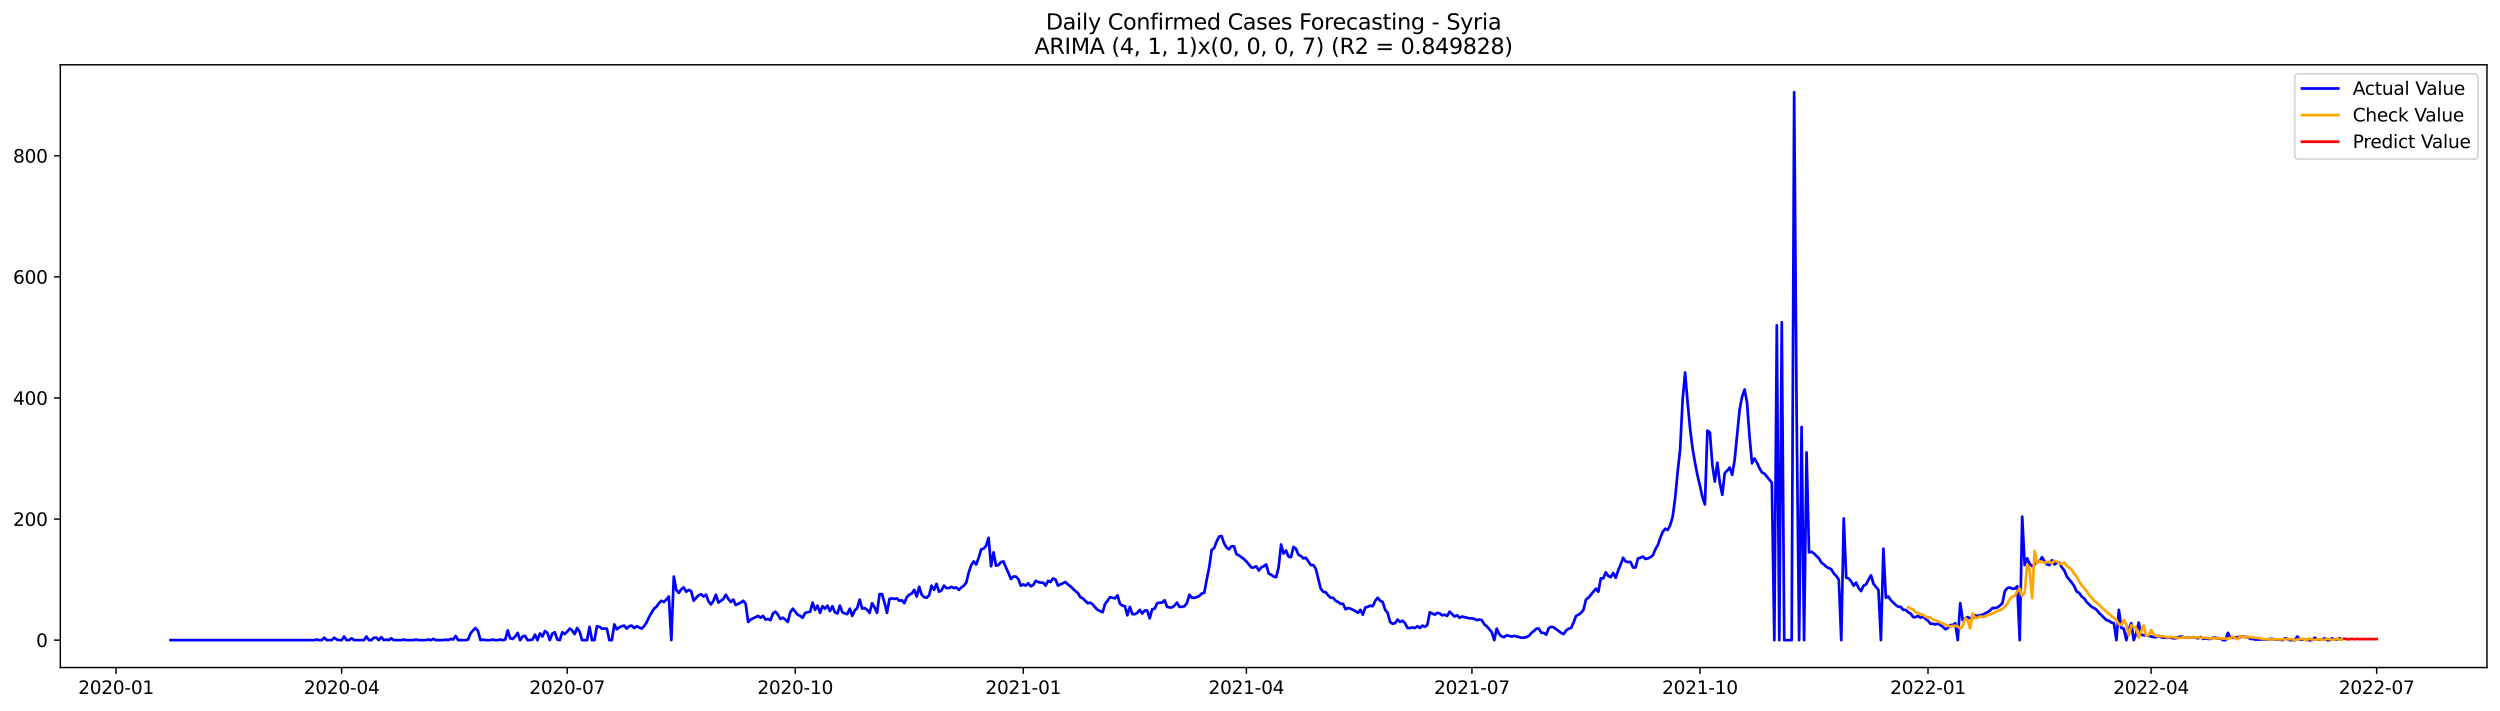 <?xml version="1.0" encoding="utf-8" standalone="no"?>
<!DOCTYPE svg PUBLIC "-//W3C//DTD SVG 1.1//EN"
  "http://www.w3.org/Graphics/SVG/1.1/DTD/svg11.dtd">
<svg xmlns:xlink="http://www.w3.org/1999/xlink" width="1379.688pt" height="392.274pt" viewBox="0 0 1379.688 392.274" xmlns="http://www.w3.org/2000/svg" version="1.1">
 <defs>
  <style type="text/css">*{stroke-linejoin: round; stroke-linecap: butt}</style>
 </defs>
 <g id="figure_1">
  <g id="patch_1">
   <path d="M 0 392.274 
L 1379.688 392.274 
L 1379.688 0 
L 0 0 
z
" style="fill: #ffffff"/>
  </g>
  <g id="axes_1">
   <g id="patch_2">
    <path d="M 33.288 368.396 
L 1372.487 368.396 
L 1372.487 35.755 
L 33.288 35.755 
z
" style="fill: #ffffff"/>
   </g>
   <g id="matplotlib.axis_1">
    <g id="xtick_1">
     <g id="line2d_1">
      <defs>
       <path id="m9654eb9195" d="M 0 0 
L 0 3.5 
" style="stroke: #000000; stroke-width: 0.8"/>
      </defs>
      <g>
       <use xlink:href="#m9654eb9195" x="64.066" y="368.396" style="stroke: #000000; stroke-width: 0.8"/>
      </g>
     </g>
     <g id="text_1">
      <!-- 2020-01 -->
      <g transform="translate(43.174 382.994)scale(0.1 -0.1)">
       <defs>
        <path id="DejaVuSans-32" d="M 1228 531 
L 3431 531 
L 3431 0 
L 469 0 
L 469 531 
Q 828 903 1448 1529 
Q 2069 2156 2228 2338 
Q 2531 2678 2651 2914 
Q 2772 3150 2772 3378 
Q 2772 3750 2511 3984 
Q 2250 4219 1831 4219 
Q 1534 4219 1204 4116 
Q 875 4013 500 3803 
L 500 4441 
Q 881 4594 1212 4672 
Q 1544 4750 1819 4750 
Q 2544 4750 2975 4387 
Q 3406 4025 3406 3419 
Q 3406 3131 3298 2873 
Q 3191 2616 2906 2266 
Q 2828 2175 2409 1742 
Q 1991 1309 1228 531 
z
" transform="scale(0.016)"/>
        <path id="DejaVuSans-30" d="M 2034 4250 
Q 1547 4250 1301 3770 
Q 1056 3291 1056 2328 
Q 1056 1369 1301 889 
Q 1547 409 2034 409 
Q 2525 409 2770 889 
Q 3016 1369 3016 2328 
Q 3016 3291 2770 3770 
Q 2525 4250 2034 4250 
z
M 2034 4750 
Q 2819 4750 3233 4129 
Q 3647 3509 3647 2328 
Q 3647 1150 3233 529 
Q 2819 -91 2034 -91 
Q 1250 -91 836 529 
Q 422 1150 422 2328 
Q 422 3509 836 4129 
Q 1250 4750 2034 4750 
z
" transform="scale(0.016)"/>
        <path id="DejaVuSans-2d" d="M 313 2009 
L 1997 2009 
L 1997 1497 
L 313 1497 
L 313 2009 
z
" transform="scale(0.016)"/>
        <path id="DejaVuSans-31" d="M 794 531 
L 1825 531 
L 1825 4091 
L 703 3866 
L 703 4441 
L 1819 4666 
L 2450 4666 
L 2450 531 
L 3481 531 
L 3481 0 
L 794 0 
L 794 531 
z
" transform="scale(0.016)"/>
       </defs>
       <use xlink:href="#DejaVuSans-32"/>
       <use xlink:href="#DejaVuSans-30" x="63.623"/>
       <use xlink:href="#DejaVuSans-32" x="127.246"/>
       <use xlink:href="#DejaVuSans-30" x="190.869"/>
       <use xlink:href="#DejaVuSans-2d" x="254.492"/>
       <use xlink:href="#DejaVuSans-30" x="290.576"/>
       <use xlink:href="#DejaVuSans-31" x="354.199"/>
      </g>
     </g>
    </g>
    <g id="xtick_2">
     <g id="line2d_2">
      <g>
       <use xlink:href="#m9654eb9195" x="188.547" y="368.396" style="stroke: #000000; stroke-width: 0.8"/>
      </g>
     </g>
     <g id="text_2">
      <!-- 2020-04 -->
      <g transform="translate(167.656 382.994)scale(0.1 -0.1)">
       <defs>
        <path id="DejaVuSans-34" d="M 2419 4116 
L 825 1625 
L 2419 1625 
L 2419 4116 
z
M 2253 4666 
L 3047 4666 
L 3047 1625 
L 3713 1625 
L 3713 1100 
L 3047 1100 
L 3047 0 
L 2419 0 
L 2419 1100 
L 313 1100 
L 313 1709 
L 2253 4666 
z
" transform="scale(0.016)"/>
       </defs>
       <use xlink:href="#DejaVuSans-32"/>
       <use xlink:href="#DejaVuSans-30" x="63.623"/>
       <use xlink:href="#DejaVuSans-32" x="127.246"/>
       <use xlink:href="#DejaVuSans-30" x="190.869"/>
       <use xlink:href="#DejaVuSans-2d" x="254.492"/>
       <use xlink:href="#DejaVuSans-30" x="290.576"/>
       <use xlink:href="#DejaVuSans-34" x="354.199"/>
      </g>
     </g>
    </g>
    <g id="xtick_3">
     <g id="line2d_3">
      <g>
       <use xlink:href="#m9654eb9195" x="313.028" y="368.396" style="stroke: #000000; stroke-width: 0.8"/>
      </g>
     </g>
     <g id="text_3">
      <!-- 2020-07 -->
      <g transform="translate(292.137 382.994)scale(0.1 -0.1)">
       <defs>
        <path id="DejaVuSans-37" d="M 525 4666 
L 3525 4666 
L 3525 4397 
L 1831 0 
L 1172 0 
L 2766 4134 
L 525 4134 
L 525 4666 
z
" transform="scale(0.016)"/>
       </defs>
       <use xlink:href="#DejaVuSans-32"/>
       <use xlink:href="#DejaVuSans-30" x="63.623"/>
       <use xlink:href="#DejaVuSans-32" x="127.246"/>
       <use xlink:href="#DejaVuSans-30" x="190.869"/>
       <use xlink:href="#DejaVuSans-2d" x="254.492"/>
       <use xlink:href="#DejaVuSans-30" x="290.576"/>
       <use xlink:href="#DejaVuSans-37" x="354.199"/>
      </g>
     </g>
    </g>
    <g id="xtick_4">
     <g id="line2d_4">
      <g>
       <use xlink:href="#m9654eb9195" x="438.878" y="368.396" style="stroke: #000000; stroke-width: 0.8"/>
      </g>
     </g>
     <g id="text_4">
      <!-- 2020-10 -->
      <g transform="translate(417.986 382.994)scale(0.1 -0.1)">
       <use xlink:href="#DejaVuSans-32"/>
       <use xlink:href="#DejaVuSans-30" x="63.623"/>
       <use xlink:href="#DejaVuSans-32" x="127.246"/>
       <use xlink:href="#DejaVuSans-30" x="190.869"/>
       <use xlink:href="#DejaVuSans-2d" x="254.492"/>
       <use xlink:href="#DejaVuSans-31" x="290.576"/>
       <use xlink:href="#DejaVuSans-30" x="354.199"/>
      </g>
     </g>
    </g>
    <g id="xtick_5">
     <g id="line2d_5">
      <g>
       <use xlink:href="#m9654eb9195" x="564.727" y="368.396" style="stroke: #000000; stroke-width: 0.8"/>
      </g>
     </g>
     <g id="text_5">
      <!-- 2021-01 -->
      <g transform="translate(543.836 382.994)scale(0.1 -0.1)">
       <use xlink:href="#DejaVuSans-32"/>
       <use xlink:href="#DejaVuSans-30" x="63.623"/>
       <use xlink:href="#DejaVuSans-32" x="127.246"/>
       <use xlink:href="#DejaVuSans-31" x="190.869"/>
       <use xlink:href="#DejaVuSans-2d" x="254.492"/>
       <use xlink:href="#DejaVuSans-30" x="290.576"/>
       <use xlink:href="#DejaVuSans-31" x="354.199"/>
      </g>
     </g>
    </g>
    <g id="xtick_6">
     <g id="line2d_6">
      <g>
       <use xlink:href="#m9654eb9195" x="687.84" y="368.396" style="stroke: #000000; stroke-width: 0.8"/>
      </g>
     </g>
     <g id="text_6">
      <!-- 2021-04 -->
      <g transform="translate(666.949 382.994)scale(0.1 -0.1)">
       <use xlink:href="#DejaVuSans-32"/>
       <use xlink:href="#DejaVuSans-30" x="63.623"/>
       <use xlink:href="#DejaVuSans-32" x="127.246"/>
       <use xlink:href="#DejaVuSans-31" x="190.869"/>
       <use xlink:href="#DejaVuSans-2d" x="254.492"/>
       <use xlink:href="#DejaVuSans-30" x="290.576"/>
       <use xlink:href="#DejaVuSans-34" x="354.199"/>
      </g>
     </g>
    </g>
    <g id="xtick_7">
     <g id="line2d_7">
      <g>
       <use xlink:href="#m9654eb9195" x="812.322" y="368.396" style="stroke: #000000; stroke-width: 0.8"/>
      </g>
     </g>
     <g id="text_7">
      <!-- 2021-07 -->
      <g transform="translate(791.43 382.994)scale(0.1 -0.1)">
       <use xlink:href="#DejaVuSans-32"/>
       <use xlink:href="#DejaVuSans-30" x="63.623"/>
       <use xlink:href="#DejaVuSans-32" x="127.246"/>
       <use xlink:href="#DejaVuSans-31" x="190.869"/>
       <use xlink:href="#DejaVuSans-2d" x="254.492"/>
       <use xlink:href="#DejaVuSans-30" x="290.576"/>
       <use xlink:href="#DejaVuSans-37" x="354.199"/>
      </g>
     </g>
    </g>
    <g id="xtick_8">
     <g id="line2d_8">
      <g>
       <use xlink:href="#m9654eb9195" x="938.171" y="368.396" style="stroke: #000000; stroke-width: 0.8"/>
      </g>
     </g>
     <g id="text_8">
      <!-- 2021-10 -->
      <g transform="translate(917.279 382.994)scale(0.1 -0.1)">
       <use xlink:href="#DejaVuSans-32"/>
       <use xlink:href="#DejaVuSans-30" x="63.623"/>
       <use xlink:href="#DejaVuSans-32" x="127.246"/>
       <use xlink:href="#DejaVuSans-31" x="190.869"/>
       <use xlink:href="#DejaVuSans-2d" x="254.492"/>
       <use xlink:href="#DejaVuSans-31" x="290.576"/>
       <use xlink:href="#DejaVuSans-30" x="354.199"/>
      </g>
     </g>
    </g>
    <g id="xtick_9">
     <g id="line2d_9">
      <g>
       <use xlink:href="#m9654eb9195" x="1064.02" y="368.396" style="stroke: #000000; stroke-width: 0.8"/>
      </g>
     </g>
     <g id="text_9">
      <!-- 2022-01 -->
      <g transform="translate(1043.129 382.994)scale(0.1 -0.1)">
       <use xlink:href="#DejaVuSans-32"/>
       <use xlink:href="#DejaVuSans-30" x="63.623"/>
       <use xlink:href="#DejaVuSans-32" x="127.246"/>
       <use xlink:href="#DejaVuSans-32" x="190.869"/>
       <use xlink:href="#DejaVuSans-2d" x="254.492"/>
       <use xlink:href="#DejaVuSans-30" x="290.576"/>
       <use xlink:href="#DejaVuSans-31" x="354.199"/>
      </g>
     </g>
    </g>
    <g id="xtick_10">
     <g id="line2d_10">
      <g>
       <use xlink:href="#m9654eb9195" x="1187.133" y="368.396" style="stroke: #000000; stroke-width: 0.8"/>
      </g>
     </g>
     <g id="text_10">
      <!-- 2022-04 -->
      <g transform="translate(1166.242 382.994)scale(0.1 -0.1)">
       <use xlink:href="#DejaVuSans-32"/>
       <use xlink:href="#DejaVuSans-30" x="63.623"/>
       <use xlink:href="#DejaVuSans-32" x="127.246"/>
       <use xlink:href="#DejaVuSans-32" x="190.869"/>
       <use xlink:href="#DejaVuSans-2d" x="254.492"/>
       <use xlink:href="#DejaVuSans-30" x="290.576"/>
       <use xlink:href="#DejaVuSans-34" x="354.199"/>
      </g>
     </g>
    </g>
    <g id="xtick_11">
     <g id="line2d_11">
      <g>
       <use xlink:href="#m9654eb9195" x="1311.615" y="368.396" style="stroke: #000000; stroke-width: 0.8"/>
      </g>
     </g>
     <g id="text_11">
      <!-- 2022-07 -->
      <g transform="translate(1290.723 382.994)scale(0.1 -0.1)">
       <use xlink:href="#DejaVuSans-32"/>
       <use xlink:href="#DejaVuSans-30" x="63.623"/>
       <use xlink:href="#DejaVuSans-32" x="127.246"/>
       <use xlink:href="#DejaVuSans-32" x="190.869"/>
       <use xlink:href="#DejaVuSans-2d" x="254.492"/>
       <use xlink:href="#DejaVuSans-30" x="290.576"/>
       <use xlink:href="#DejaVuSans-37" x="354.199"/>
      </g>
     </g>
    </g>
   </g>
   <g id="matplotlib.axis_2">
    <g id="ytick_1">
     <g id="line2d_12">
      <defs>
       <path id="me58afc9f46" d="M 0 0 
L -3.5 0 
" style="stroke: #000000; stroke-width: 0.8"/>
      </defs>
      <g>
       <use xlink:href="#me58afc9f46" x="33.288" y="353.276" style="stroke: #000000; stroke-width: 0.8"/>
      </g>
     </g>
     <g id="text_12">
      <!-- 0 -->
      <g transform="translate(19.925 357.075)scale(0.1 -0.1)">
       <use xlink:href="#DejaVuSans-30"/>
      </g>
     </g>
    </g>
    <g id="ytick_2">
     <g id="line2d_13">
      <g>
       <use xlink:href="#me58afc9f46" x="33.288" y="286.447" style="stroke: #000000; stroke-width: 0.8"/>
      </g>
     </g>
     <g id="text_13">
      <!-- 200 -->
      <g transform="translate(7.2 290.246)scale(0.1 -0.1)">
       <use xlink:href="#DejaVuSans-32"/>
       <use xlink:href="#DejaVuSans-30" x="63.623"/>
       <use xlink:href="#DejaVuSans-30" x="127.246"/>
      </g>
     </g>
    </g>
    <g id="ytick_3">
     <g id="line2d_14">
      <g>
       <use xlink:href="#me58afc9f46" x="33.288" y="219.618" style="stroke: #000000; stroke-width: 0.8"/>
      </g>
     </g>
     <g id="text_14">
      <!-- 400 -->
      <g transform="translate(7.2 223.417)scale(0.1 -0.1)">
       <use xlink:href="#DejaVuSans-34"/>
       <use xlink:href="#DejaVuSans-30" x="63.623"/>
       <use xlink:href="#DejaVuSans-30" x="127.246"/>
      </g>
     </g>
    </g>
    <g id="ytick_4">
     <g id="line2d_15">
      <g>
       <use xlink:href="#me58afc9f46" x="33.288" y="152.789" style="stroke: #000000; stroke-width: 0.8"/>
      </g>
     </g>
     <g id="text_15">
      <!-- 600 -->
      <g transform="translate(7.2 156.589)scale(0.1 -0.1)">
       <defs>
        <path id="DejaVuSans-36" d="M 2113 2584 
Q 1688 2584 1439 2293 
Q 1191 2003 1191 1497 
Q 1191 994 1439 701 
Q 1688 409 2113 409 
Q 2538 409 2786 701 
Q 3034 994 3034 1497 
Q 3034 2003 2786 2293 
Q 2538 2584 2113 2584 
z
M 3366 4563 
L 3366 3988 
Q 3128 4100 2886 4159 
Q 2644 4219 2406 4219 
Q 1781 4219 1451 3797 
Q 1122 3375 1075 2522 
Q 1259 2794 1537 2939 
Q 1816 3084 2150 3084 
Q 2853 3084 3261 2657 
Q 3669 2231 3669 1497 
Q 3669 778 3244 343 
Q 2819 -91 2113 -91 
Q 1303 -91 875 529 
Q 447 1150 447 2328 
Q 447 3434 972 4092 
Q 1497 4750 2381 4750 
Q 2619 4750 2861 4703 
Q 3103 4656 3366 4563 
z
" transform="scale(0.016)"/>
       </defs>
       <use xlink:href="#DejaVuSans-36"/>
       <use xlink:href="#DejaVuSans-30" x="63.623"/>
       <use xlink:href="#DejaVuSans-30" x="127.246"/>
      </g>
     </g>
    </g>
    <g id="ytick_5">
     <g id="line2d_16">
      <g>
       <use xlink:href="#me58afc9f46" x="33.288" y="85.961" style="stroke: #000000; stroke-width: 0.8"/>
      </g>
     </g>
     <g id="text_16">
      <!-- 800 -->
      <g transform="translate(7.2 89.76)scale(0.1 -0.1)">
       <defs>
        <path id="DejaVuSans-38" d="M 2034 2216 
Q 1584 2216 1326 1975 
Q 1069 1734 1069 1313 
Q 1069 891 1326 650 
Q 1584 409 2034 409 
Q 2484 409 2743 651 
Q 3003 894 3003 1313 
Q 3003 1734 2745 1975 
Q 2488 2216 2034 2216 
z
M 1403 2484 
Q 997 2584 770 2862 
Q 544 3141 544 3541 
Q 544 4100 942 4425 
Q 1341 4750 2034 4750 
Q 2731 4750 3128 4425 
Q 3525 4100 3525 3541 
Q 3525 3141 3298 2862 
Q 3072 2584 2669 2484 
Q 3125 2378 3379 2068 
Q 3634 1759 3634 1313 
Q 3634 634 3220 271 
Q 2806 -91 2034 -91 
Q 1263 -91 848 271 
Q 434 634 434 1313 
Q 434 1759 690 2068 
Q 947 2378 1403 2484 
z
M 1172 3481 
Q 1172 3119 1398 2916 
Q 1625 2713 2034 2713 
Q 2441 2713 2670 2916 
Q 2900 3119 2900 3481 
Q 2900 3844 2670 4047 
Q 2441 4250 2034 4250 
Q 1625 4250 1398 4047 
Q 1172 3844 1172 3481 
z
" transform="scale(0.016)"/>
       </defs>
       <use xlink:href="#DejaVuSans-38"/>
       <use xlink:href="#DejaVuSans-30" x="63.623"/>
       <use xlink:href="#DejaVuSans-30" x="127.246"/>
      </g>
     </g>
    </g>
   </g>
   <g id="line2d_17">
    <path d="M 94.16 353.276 
L 173.5 353.276 
L 174.868 352.941 
L 176.236 353.276 
L 177.604 353.276 
L 178.972 351.939 
L 180.34 353.276 
L 183.075 353.276 
L 184.443 351.939 
L 185.811 352.941 
L 187.179 353.276 
L 188.547 353.276 
L 189.915 351.271 
L 191.283 353.276 
L 192.651 353.276 
L 194.019 352.273 
L 195.387 353.276 
L 200.858 353.276 
L 202.226 351.271 
L 203.594 353.276 
L 204.962 353.276 
L 206.33 351.939 
L 207.698 351.939 
L 209.066 353.276 
L 210.434 351.605 
L 211.802 353.276 
L 213.17 352.941 
L 214.538 353.276 
L 215.906 352.273 
L 217.274 353.276 
L 221.377 353.276 
L 222.745 352.941 
L 224.113 353.276 
L 228.217 353.276 
L 229.585 352.941 
L 230.953 353.276 
L 235.057 353.276 
L 236.425 352.941 
L 237.793 353.276 
L 239.16 352.607 
L 240.528 353.276 
L 244.632 353.276 
L 246 352.941 
L 247.368 353.276 
L 248.736 352.607 
L 250.104 352.941 
L 251.472 350.936 
L 252.84 353.276 
L 256.943 353.276 
L 258.311 352.941 
L 259.679 349.6 
L 261.047 347.929 
L 262.415 346.593 
L 263.783 348.263 
L 265.151 353.276 
L 266.519 352.941 
L 267.887 353.276 
L 270.623 353.276 
L 271.991 352.941 
L 273.359 353.276 
L 274.727 353.276 
L 276.094 352.941 
L 277.462 353.276 
L 278.83 352.941 
L 280.198 347.929 
L 281.566 352.273 
L 282.934 352.607 
L 284.302 351.271 
L 285.67 349.266 
L 287.038 353.276 
L 288.406 351.271 
L 289.774 350.936 
L 291.142 353.276 
L 292.51 353.276 
L 293.877 352.941 
L 295.245 350.268 
L 296.613 353.276 
L 297.981 349.6 
L 299.349 351.271 
L 300.717 348.263 
L 302.085 349.266 
L 303.453 353.276 
L 304.821 349.6 
L 306.189 348.932 
L 307.557 352.941 
L 308.925 353.276 
L 310.293 348.932 
L 311.661 349.934 
L 313.028 348.597 
L 314.396 346.927 
L 315.764 347.929 
L 317.132 349.934 
L 318.5 346.593 
L 319.868 348.597 
L 321.236 353.276 
L 323.972 353.276 
L 325.34 345.924 
L 326.708 353.276 
L 328.076 353.276 
L 329.444 345.59 
L 330.812 345.924 
L 332.179 346.927 
L 334.915 346.927 
L 336.283 353.276 
L 337.651 353.276 
L 339.019 344.588 
L 340.387 347.261 
L 341.755 346.258 
L 343.123 345.59 
L 344.491 345.256 
L 345.859 346.927 
L 347.227 345.59 
L 348.595 345.256 
L 349.962 346.593 
L 351.33 345.59 
L 354.066 346.927 
L 355.434 345.59 
L 356.802 343.585 
L 358.17 340.578 
L 360.906 335.9 
L 362.274 334.898 
L 363.642 332.893 
L 365.01 331.556 
L 366.378 332.224 
L 367.746 330.888 
L 369.113 329.217 
L 370.481 353.276 
L 371.849 318.19 
L 373.217 325.542 
L 374.585 327.212 
L 375.953 325.207 
L 377.321 324.205 
L 378.689 326.544 
L 380.057 325.542 
L 381.425 326.21 
L 382.793 331.556 
L 384.161 329.885 
L 385.529 328.549 
L 386.896 327.881 
L 388.264 329.217 
L 389.632 328.215 
L 391 331.89 
L 392.368 333.561 
L 393.736 331.556 
L 395.104 328.215 
L 396.472 332.559 
L 399.208 330.554 
L 400.576 328.215 
L 401.944 330.554 
L 403.312 332.224 
L 404.68 330.888 
L 406.047 333.895 
L 408.783 332.559 
L 410.151 331.556 
L 411.519 333.227 
L 412.887 343.251 
L 414.255 341.915 
L 418.359 339.91 
L 419.727 340.912 
L 421.095 339.91 
L 422.463 341.915 
L 423.831 341.58 
L 425.198 342.249 
L 426.566 338.573 
L 427.934 337.571 
L 429.302 339.241 
L 430.67 341.58 
L 432.038 340.912 
L 433.406 341.915 
L 434.774 343.251 
L 436.142 337.905 
L 437.51 335.9 
L 440.246 339.241 
L 441.614 339.91 
L 442.981 340.912 
L 444.349 338.239 
L 447.085 337.571 
L 448.453 332.559 
L 449.821 336.568 
L 451.189 334.229 
L 452.557 338.239 
L 453.925 334.563 
L 455.293 335.9 
L 456.661 334.229 
L 458.029 337.237 
L 459.397 334.563 
L 460.765 337.905 
L 462.132 338.573 
L 463.5 334.229 
L 464.868 337.905 
L 466.236 338.573 
L 467.604 338.907 
L 468.972 335.9 
L 470.34 339.91 
L 471.708 336.902 
L 473.076 335.566 
L 474.444 330.888 
L 475.812 335.9 
L 477.18 335.566 
L 478.548 336.568 
L 479.915 338.239 
L 481.283 332.893 
L 482.651 335.232 
L 484.019 338.239 
L 485.387 327.881 
L 486.755 327.881 
L 488.123 332.559 
L 489.491 338.239 
L 490.859 330.554 
L 492.227 330.22 
L 493.595 330.554 
L 494.963 330.22 
L 496.331 331.556 
L 497.699 331.222 
L 499.066 332.893 
L 500.434 329.551 
L 501.802 328.215 
L 503.17 327.546 
L 504.538 325.542 
L 505.906 329.217 
L 507.274 323.871 
L 508.642 328.215 
L 510.01 329.551 
L 511.378 329.885 
L 512.746 328.549 
L 514.114 323.203 
L 515.482 325.542 
L 516.85 322.2 
L 518.217 326.544 
L 519.585 325.876 
L 520.953 323.203 
L 522.321 324.539 
L 523.689 324.539 
L 525.057 323.871 
L 526.425 324.539 
L 527.793 324.205 
L 529.161 325.542 
L 530.529 324.205 
L 531.897 323.203 
L 533.265 321.532 
L 534.633 315.851 
L 536 311.842 
L 537.368 309.837 
L 538.736 311.508 
L 540.104 307.832 
L 541.472 303.154 
L 542.84 302.82 
L 544.208 301.149 
L 545.576 296.805 
L 546.944 312.51 
L 548.312 304.825 
L 549.68 312.176 
L 551.048 311.842 
L 552.416 310.171 
L 553.784 309.837 
L 555.151 313.178 
L 556.519 316.186 
L 557.887 319.527 
L 559.255 318.19 
L 560.623 318.19 
L 561.991 319.527 
L 563.359 323.203 
L 564.727 322.534 
L 566.095 323.203 
L 567.463 321.866 
L 568.831 323.537 
L 570.199 322.868 
L 571.567 320.529 
L 572.934 321.198 
L 574.302 321.532 
L 575.67 321.532 
L 577.038 323.203 
L 578.406 320.529 
L 579.774 321.198 
L 581.142 319.193 
L 582.51 319.861 
L 583.878 323.203 
L 587.982 321.198 
L 589.35 322.534 
L 590.718 323.537 
L 593.453 326.21 
L 594.821 327.212 
L 596.189 329.551 
L 597.557 330.22 
L 600.293 332.893 
L 601.661 332.559 
L 603.029 333.561 
L 604.397 335.232 
L 605.765 336.568 
L 608.501 337.905 
L 609.869 333.227 
L 611.236 331.556 
L 612.604 329.551 
L 615.34 330.22 
L 616.708 328.549 
L 618.076 333.227 
L 619.444 334.229 
L 620.812 334.563 
L 622.18 339.576 
L 623.548 334.898 
L 624.916 338.907 
L 626.284 338.907 
L 627.652 338.239 
L 629.019 336.568 
L 630.387 338.573 
L 631.755 336.902 
L 633.123 336.902 
L 634.491 341.246 
L 635.859 336.234 
L 637.227 335.9 
L 638.595 332.893 
L 639.963 332.559 
L 641.331 332.559 
L 642.699 331.222 
L 644.067 334.898 
L 645.435 335.232 
L 646.803 335.232 
L 648.17 334.229 
L 649.538 332.559 
L 650.906 334.898 
L 652.274 334.898 
L 653.642 334.563 
L 655.01 332.893 
L 656.378 328.215 
L 657.746 329.885 
L 659.114 329.885 
L 660.482 329.551 
L 661.85 328.883 
L 663.218 327.546 
L 664.586 327.212 
L 665.953 319.861 
L 667.321 313.178 
L 668.689 303.488 
L 670.057 302.486 
L 671.425 298.81 
L 672.793 296.137 
L 674.161 295.803 
L 675.529 299.813 
L 676.897 302.152 
L 678.265 303.154 
L 679.633 301.483 
L 681.001 301.483 
L 682.369 305.827 
L 683.737 306.495 
L 686.472 308.5 
L 687.84 309.837 
L 690.576 313.178 
L 691.944 313.178 
L 693.312 312.51 
L 694.68 314.849 
L 696.048 313.178 
L 697.416 312.51 
L 698.784 311.508 
L 700.152 316.52 
L 701.52 317.188 
L 702.888 318.19 
L 704.255 318.525 
L 705.623 313.178 
L 706.991 300.481 
L 708.359 305.493 
L 709.727 303.822 
L 711.095 307.164 
L 712.463 307.498 
L 713.831 301.817 
L 715.199 302.82 
L 716.567 306.161 
L 717.935 306.83 
L 719.303 308.166 
L 720.671 307.832 
L 723.406 311.842 
L 724.774 311.842 
L 726.142 313.847 
L 728.878 324.873 
L 730.246 326.544 
L 731.614 326.878 
L 732.982 328.549 
L 734.35 329.885 
L 735.718 329.885 
L 737.086 331.556 
L 738.454 332.224 
L 739.822 333.227 
L 741.189 333.227 
L 742.557 336.234 
L 743.925 335.566 
L 745.293 335.9 
L 748.029 337.237 
L 749.397 338.239 
L 750.765 336.568 
L 752.133 339.241 
L 753.501 335.232 
L 754.869 334.898 
L 756.237 334.229 
L 757.605 334.563 
L 758.972 331.556 
L 760.34 329.885 
L 761.708 331.556 
L 763.076 332.224 
L 764.444 336.568 
L 765.812 338.239 
L 767.18 343.251 
L 768.548 344.254 
L 769.916 343.919 
L 771.284 341.915 
L 772.652 343.251 
L 774.02 342.583 
L 775.388 343.919 
L 776.756 346.593 
L 778.123 346.593 
L 779.491 346.258 
L 780.859 346.593 
L 782.227 345.59 
L 783.595 346.593 
L 784.963 345.256 
L 786.331 345.924 
L 787.699 344.922 
L 789.067 337.905 
L 791.803 339.241 
L 793.171 338.239 
L 794.539 338.573 
L 795.906 339.576 
L 797.274 339.241 
L 798.642 339.91 
L 800.01 337.571 
L 802.746 340.244 
L 804.114 339.576 
L 805.482 340.912 
L 806.85 340.244 
L 810.954 341.246 
L 812.322 341.246 
L 813.69 341.58 
L 815.057 342.249 
L 816.425 341.915 
L 817.793 342.249 
L 819.161 344.588 
L 820.529 345.59 
L 823.265 348.932 
L 824.633 353.276 
L 826.001 346.927 
L 827.369 349.934 
L 828.737 351.271 
L 830.105 351.605 
L 831.473 350.602 
L 834.208 351.271 
L 835.576 350.936 
L 839.68 351.939 
L 841.048 351.939 
L 842.416 351.605 
L 843.784 350.936 
L 845.152 349.266 
L 846.52 348.263 
L 847.888 346.927 
L 849.256 346.927 
L 850.624 349.266 
L 851.991 349.266 
L 853.359 350.268 
L 854.727 346.593 
L 856.095 345.924 
L 857.463 346.258 
L 861.567 349.266 
L 862.935 349.934 
L 864.303 347.929 
L 865.671 346.927 
L 867.039 346.593 
L 868.407 343.585 
L 869.775 339.91 
L 871.142 339.241 
L 872.51 338.239 
L 873.878 336.568 
L 875.246 330.888 
L 876.614 329.885 
L 880.718 324.873 
L 882.086 326.544 
L 883.454 319.193 
L 884.822 319.193 
L 886.19 315.851 
L 887.558 317.856 
L 888.925 318.525 
L 890.293 316.186 
L 891.661 318.859 
L 893.029 314.849 
L 894.397 311.508 
L 895.765 307.832 
L 897.133 309.837 
L 898.501 310.171 
L 899.869 310.171 
L 901.237 313.178 
L 902.605 313.178 
L 903.973 308.166 
L 905.341 307.832 
L 906.709 307.164 
L 908.076 308.5 
L 909.444 308.166 
L 910.812 307.498 
L 912.18 306.495 
L 913.548 303.154 
L 914.916 300.815 
L 916.284 296.805 
L 917.652 293.464 
L 919.02 291.793 
L 920.388 292.461 
L 921.756 289.788 
L 923.124 285.11 
L 924.492 274.752 
L 925.86 260.384 
L 927.227 248.02 
L 928.595 220.62 
L 929.963 205.584 
L 931.331 221.957 
L 932.699 236.325 
L 934.067 247.352 
L 935.435 255.371 
L 936.803 262.388 
L 938.171 268.069 
L 939.539 274.418 
L 940.907 278.427 
L 942.275 237.662 
L 943.643 238.664 
L 945.01 256.708 
L 946.378 265.73 
L 947.746 255.371 
L 949.114 266.398 
L 950.482 273.081 
L 951.85 261.052 
L 953.218 259.715 
L 954.586 258.045 
L 955.954 262.054 
L 957.322 253.701 
L 960.058 225.967 
L 961.426 218.95 
L 962.794 214.94 
L 964.161 222.291 
L 965.529 241.003 
L 966.897 255.706 
L 968.265 253.032 
L 969.633 255.371 
L 971.001 258.379 
L 972.369 260.718 
L 973.737 261.386 
L 977.841 266.398 
L 979.209 353.276 
L 980.577 179.521 
L 981.944 353.276 
L 983.312 177.85 
L 984.68 353.276 
L 988.784 353.276 
L 990.152 50.876 
L 991.52 228.974 
L 992.888 353.276 
L 994.256 235.657 
L 995.624 353.276 
L 996.992 249.691 
L 998.36 304.825 
L 999.728 304.491 
L 1001.095 305.493 
L 1003.831 308.166 
L 1005.199 310.505 
L 1006.567 311.508 
L 1007.935 312.844 
L 1010.671 314.181 
L 1012.039 316.52 
L 1013.407 317.856 
L 1014.775 319.861 
L 1016.143 353.276 
L 1017.511 286.113 
L 1018.879 318.859 
L 1020.246 319.193 
L 1021.614 320.864 
L 1022.982 323.203 
L 1024.35 321.532 
L 1025.718 324.539 
L 1027.086 326.21 
L 1028.454 323.203 
L 1029.822 322.534 
L 1031.19 319.861 
L 1032.558 317.522 
L 1033.926 322.2 
L 1036.662 325.542 
L 1038.029 353.276 
L 1039.397 302.82 
L 1040.765 329.885 
L 1042.133 329.217 
L 1043.501 331.222 
L 1046.237 333.895 
L 1047.605 334.898 
L 1048.973 334.898 
L 1050.341 336.568 
L 1051.709 336.568 
L 1053.077 337.905 
L 1054.445 338.573 
L 1055.813 340.578 
L 1057.18 340.578 
L 1058.548 339.91 
L 1059.916 340.912 
L 1061.284 340.244 
L 1062.652 341.58 
L 1064.02 342.583 
L 1065.388 344.254 
L 1066.756 344.254 
L 1068.124 344.588 
L 1069.492 344.254 
L 1070.86 344.922 
L 1072.228 345.924 
L 1073.596 347.261 
L 1074.963 346.593 
L 1076.331 344.922 
L 1077.699 344.922 
L 1079.067 343.919 
L 1080.435 353.276 
L 1081.803 332.893 
L 1083.171 342.249 
L 1084.539 341.246 
L 1085.907 340.578 
L 1087.275 341.246 
L 1088.643 340.912 
L 1090.011 339.576 
L 1091.379 339.91 
L 1094.114 339.241 
L 1096.85 337.905 
L 1098.218 336.902 
L 1099.586 335.566 
L 1100.954 335.566 
L 1102.322 335.232 
L 1103.69 334.229 
L 1105.058 332.893 
L 1106.426 326.21 
L 1107.794 324.539 
L 1109.162 324.205 
L 1110.53 324.873 
L 1111.898 324.873 
L 1113.265 323.537 
L 1114.633 353.276 
L 1116.001 285.11 
L 1117.369 311.842 
L 1118.737 308.166 
L 1120.105 311.173 
L 1121.473 312.51 
L 1122.841 311.508 
L 1124.209 309.837 
L 1125.577 309.837 
L 1126.945 307.498 
L 1128.313 309.837 
L 1129.681 311.508 
L 1131.048 311.842 
L 1132.416 309.169 
L 1133.784 311.508 
L 1135.152 310.505 
L 1136.52 310.505 
L 1137.888 313.178 
L 1139.256 314.849 
L 1140.624 318.19 
L 1143.36 321.532 
L 1144.728 323.537 
L 1146.096 326.544 
L 1147.464 327.212 
L 1148.832 329.217 
L 1150.199 330.22 
L 1151.567 332.224 
L 1154.303 334.898 
L 1155.671 335.566 
L 1157.039 336.568 
L 1158.407 338.239 
L 1162.511 342.249 
L 1163.879 342.583 
L 1165.247 343.585 
L 1166.615 343.919 
L 1167.982 353.276 
L 1169.35 336.568 
L 1170.718 346.593 
L 1172.086 346.927 
L 1173.454 353.276 
L 1174.822 347.261 
L 1176.19 343.919 
L 1177.558 353.276 
L 1178.926 349.6 
L 1180.294 343.585 
L 1181.662 350.268 
L 1183.03 350.602 
L 1184.398 350.602 
L 1188.501 351.605 
L 1189.869 351.605 
L 1191.237 350.936 
L 1192.605 351.605 
L 1193.973 351.939 
L 1198.077 351.939 
L 1199.445 352.273 
L 1200.813 352.273 
L 1202.181 351.605 
L 1203.549 351.271 
L 1206.284 351.939 
L 1209.02 351.939 
L 1210.388 351.605 
L 1213.124 352.273 
L 1214.492 351.605 
L 1215.86 352.607 
L 1217.228 352.273 
L 1218.596 352.607 
L 1219.964 352.607 
L 1221.332 351.939 
L 1222.7 351.939 
L 1224.067 352.273 
L 1225.435 352.273 
L 1226.803 353.276 
L 1228.171 353.276 
L 1229.539 349.266 
L 1230.907 351.939 
L 1233.643 351.939 
L 1235.011 351.605 
L 1236.379 351.605 
L 1237.747 351.271 
L 1239.115 351.605 
L 1240.483 351.605 
L 1241.851 352.607 
L 1243.218 352.607 
L 1244.586 352.941 
L 1251.426 352.941 
L 1252.794 352.607 
L 1254.162 352.607 
L 1255.53 352.941 
L 1258.266 352.941 
L 1259.634 353.276 
L 1261.001 352.273 
L 1262.369 352.607 
L 1263.737 353.276 
L 1266.473 353.276 
L 1267.841 351.271 
L 1269.209 352.941 
L 1271.945 352.941 
L 1273.313 353.276 
L 1276.049 353.276 
L 1277.417 351.939 
L 1278.785 352.941 
L 1281.52 352.941 
L 1282.888 352.273 
L 1284.256 353.276 
L 1285.624 353.276 
L 1286.992 352.273 
L 1288.36 352.941 
L 1289.728 352.941 
L 1291.096 352.273 
L 1292.464 352.941 
L 1292.464 352.941 
" clip-path="url(#p6c5412f6ae)" style="fill: none; stroke: #0000ff; stroke-width: 1.5; stroke-linecap: square"/>
   </g>
   <g id="line2d_18">
    <path d="M 1053.077 335.006 
L 1054.445 335.859 
L 1055.813 336.429 
L 1057.18 337.748 
L 1058.548 338.489 
L 1059.916 339.02 
L 1061.284 339.29 
L 1062.652 340.373 
L 1065.388 340.912 
L 1066.756 341.96 
L 1068.124 342.265 
L 1073.596 344.69 
L 1074.963 345.44 
L 1076.331 345.655 
L 1079.067 345.302 
L 1080.435 345.737 
L 1081.803 346.912 
L 1083.171 345.648 
L 1084.539 341.158 
L 1085.907 342.193 
L 1087.275 346.82 
L 1088.643 338.568 
L 1090.011 341.099 
L 1091.379 340.877 
L 1092.747 340.206 
L 1094.114 340.435 
L 1095.482 340.25 
L 1096.85 339.431 
L 1098.218 339.135 
L 1099.586 338.609 
L 1102.322 337.162 
L 1103.69 336.75 
L 1105.058 336.049 
L 1106.426 334.846 
L 1107.794 333.151 
L 1109.162 330.603 
L 1110.53 329.341 
L 1111.898 328.908 
L 1113.265 326.265 
L 1114.633 324.816 
L 1116.001 328.966 
L 1117.369 326.968 
L 1118.737 311.555 
L 1120.105 314.545 
L 1121.473 330.14 
L 1122.841 304.113 
L 1124.209 310.642 
L 1125.577 309.638 
L 1126.945 310.2 
L 1128.313 310.567 
L 1129.681 310.036 
L 1131.048 310.199 
L 1132.416 310.827 
L 1133.784 309.458 
L 1135.152 309.736 
L 1136.52 311.016 
L 1137.888 311.221 
L 1139.256 310.478 
L 1140.624 312.399 
L 1141.992 313.331 
L 1143.36 314.564 
L 1144.728 316.542 
L 1146.096 318.247 
L 1147.464 320.95 
L 1148.832 323.023 
L 1150.199 324.508 
L 1151.567 326.217 
L 1152.935 328.375 
L 1154.303 329.75 
L 1155.671 331.382 
L 1157.039 332.49 
L 1162.511 337.686 
L 1167.982 342.097 
L 1169.35 344.492 
L 1170.718 344.862 
L 1172.086 342.19 
L 1173.454 344.495 
L 1174.822 350.726 
L 1176.19 345.13 
L 1178.926 346.627 
L 1180.294 351.817 
L 1181.662 348.255 
L 1183.03 345.176 
L 1184.398 350.749 
L 1185.766 350.563 
L 1187.133 347.692 
L 1188.501 350.091 
L 1189.869 350.85 
L 1191.237 351.07 
L 1193.973 351.181 
L 1195.341 351.589 
L 1196.709 351.784 
L 1198.077 351.5 
L 1202.181 352.09 
L 1203.549 352 
L 1204.917 351.723 
L 1206.284 351.785 
L 1207.652 351.986 
L 1210.388 351.654 
L 1213.124 351.796 
L 1214.492 351.973 
L 1215.86 352 
L 1217.228 351.822 
L 1218.596 352.148 
L 1219.964 352.332 
L 1221.332 352.134 
L 1222.7 352.418 
L 1224.067 352.13 
L 1226.803 352.439 
L 1228.171 352.349 
L 1229.539 352.594 
L 1230.907 352.094 
L 1232.275 351.274 
L 1233.643 352.356 
L 1235.011 352.721 
L 1236.379 350.904 
L 1237.747 351.585 
L 1240.483 351.666 
L 1241.851 351.623 
L 1247.322 352.243 
L 1248.69 352.678 
L 1254.162 352.884 
L 1255.53 352.781 
L 1259.634 352.816 
L 1262.369 352.901 
L 1263.737 352.685 
L 1265.105 352.849 
L 1266.473 353.253 
L 1269.209 352.578 
L 1270.577 352.522 
L 1271.945 353.014 
L 1273.313 353.181 
L 1274.681 352.336 
L 1276.049 352.971 
L 1277.417 353.09 
L 1280.152 352.767 
L 1281.52 353.05 
L 1282.888 353.155 
L 1284.256 352.446 
L 1286.992 353.058 
L 1288.36 352.973 
L 1289.728 352.455 
L 1291.096 352.982 
L 1292.464 353.013 
L 1292.464 353.013 
" clip-path="url(#p6c5412f6ae)" style="fill: none; stroke: #ffa500; stroke-width: 1.5; stroke-linecap: square"/>
   </g>
   <g id="line2d_19">
    <path d="M 1293.832 352.486 
L 1295.2 352.787 
L 1296.568 352.791 
L 1297.936 352.568 
L 1299.303 352.789 
L 1300.671 352.599 
L 1302.039 352.723 
L 1303.407 352.724 
L 1304.775 352.657 
L 1306.143 352.733 
L 1307.511 352.655 
L 1308.879 352.702 
L 1310.247 352.7 
L 1311.615 352.681 
" clip-path="url(#p6c5412f6ae)" style="fill: none; stroke: #ff0000; stroke-width: 1.5; stroke-linecap: square"/>
   </g>
   <g id="patch_3">
    <path d="M 33.288 368.396 
L 33.288 35.755 
" style="fill: none; stroke: #000000; stroke-width: 0.8; stroke-linejoin: miter; stroke-linecap: square"/>
   </g>
   <g id="patch_4">
    <path d="M 1372.487 368.396 
L 1372.487 35.755 
" style="fill: none; stroke: #000000; stroke-width: 0.8; stroke-linejoin: miter; stroke-linecap: square"/>
   </g>
   <g id="patch_5">
    <path d="M 33.288 368.396 
L 1372.487 368.396 
" style="fill: none; stroke: #000000; stroke-width: 0.8; stroke-linejoin: miter; stroke-linecap: square"/>
   </g>
   <g id="patch_6">
    <path d="M 33.288 35.755 
L 1372.487 35.755 
" style="fill: none; stroke: #000000; stroke-width: 0.8; stroke-linejoin: miter; stroke-linecap: square"/>
   </g>
   <g id="text_17">
    <!-- Daily Confirmed Cases Forecasting - Syria -->
    <g transform="translate(577.217 16.318)scale(0.12 -0.12)">
     <defs>
      <path id="DejaVuSans-44" d="M 1259 4147 
L 1259 519 
L 2022 519 
Q 2988 519 3436 956 
Q 3884 1394 3884 2338 
Q 3884 3275 3436 3711 
Q 2988 4147 2022 4147 
L 1259 4147 
z
M 628 4666 
L 1925 4666 
Q 3281 4666 3915 4102 
Q 4550 3538 4550 2338 
Q 4550 1131 3912 565 
Q 3275 0 1925 0 
L 628 0 
L 628 4666 
z
" transform="scale(0.016)"/>
      <path id="DejaVuSans-61" d="M 2194 1759 
Q 1497 1759 1228 1600 
Q 959 1441 959 1056 
Q 959 750 1161 570 
Q 1363 391 1709 391 
Q 2188 391 2477 730 
Q 2766 1069 2766 1631 
L 2766 1759 
L 2194 1759 
z
M 3341 1997 
L 3341 0 
L 2766 0 
L 2766 531 
Q 2569 213 2275 61 
Q 1981 -91 1556 -91 
Q 1019 -91 701 211 
Q 384 513 384 1019 
Q 384 1609 779 1909 
Q 1175 2209 1959 2209 
L 2766 2209 
L 2766 2266 
Q 2766 2663 2505 2880 
Q 2244 3097 1772 3097 
Q 1472 3097 1187 3025 
Q 903 2953 641 2809 
L 641 3341 
Q 956 3463 1253 3523 
Q 1550 3584 1831 3584 
Q 2591 3584 2966 3190 
Q 3341 2797 3341 1997 
z
" transform="scale(0.016)"/>
      <path id="DejaVuSans-69" d="M 603 3500 
L 1178 3500 
L 1178 0 
L 603 0 
L 603 3500 
z
M 603 4863 
L 1178 4863 
L 1178 4134 
L 603 4134 
L 603 4863 
z
" transform="scale(0.016)"/>
      <path id="DejaVuSans-6c" d="M 603 4863 
L 1178 4863 
L 1178 0 
L 603 0 
L 603 4863 
z
" transform="scale(0.016)"/>
      <path id="DejaVuSans-79" d="M 2059 -325 
Q 1816 -950 1584 -1140 
Q 1353 -1331 966 -1331 
L 506 -1331 
L 506 -850 
L 844 -850 
Q 1081 -850 1212 -737 
Q 1344 -625 1503 -206 
L 1606 56 
L 191 3500 
L 800 3500 
L 1894 763 
L 2988 3500 
L 3597 3500 
L 2059 -325 
z
" transform="scale(0.016)"/>
      <path id="DejaVuSans-20" transform="scale(0.016)"/>
      <path id="DejaVuSans-43" d="M 4122 4306 
L 4122 3641 
Q 3803 3938 3442 4084 
Q 3081 4231 2675 4231 
Q 1875 4231 1450 3742 
Q 1025 3253 1025 2328 
Q 1025 1406 1450 917 
Q 1875 428 2675 428 
Q 3081 428 3442 575 
Q 3803 722 4122 1019 
L 4122 359 
Q 3791 134 3420 21 
Q 3050 -91 2638 -91 
Q 1578 -91 968 557 
Q 359 1206 359 2328 
Q 359 3453 968 4101 
Q 1578 4750 2638 4750 
Q 3056 4750 3426 4639 
Q 3797 4528 4122 4306 
z
" transform="scale(0.016)"/>
      <path id="DejaVuSans-6f" d="M 1959 3097 
Q 1497 3097 1228 2736 
Q 959 2375 959 1747 
Q 959 1119 1226 758 
Q 1494 397 1959 397 
Q 2419 397 2687 759 
Q 2956 1122 2956 1747 
Q 2956 2369 2687 2733 
Q 2419 3097 1959 3097 
z
M 1959 3584 
Q 2709 3584 3137 3096 
Q 3566 2609 3566 1747 
Q 3566 888 3137 398 
Q 2709 -91 1959 -91 
Q 1206 -91 779 398 
Q 353 888 353 1747 
Q 353 2609 779 3096 
Q 1206 3584 1959 3584 
z
" transform="scale(0.016)"/>
      <path id="DejaVuSans-6e" d="M 3513 2113 
L 3513 0 
L 2938 0 
L 2938 2094 
Q 2938 2591 2744 2837 
Q 2550 3084 2163 3084 
Q 1697 3084 1428 2787 
Q 1159 2491 1159 1978 
L 1159 0 
L 581 0 
L 581 3500 
L 1159 3500 
L 1159 2956 
Q 1366 3272 1645 3428 
Q 1925 3584 2291 3584 
Q 2894 3584 3203 3211 
Q 3513 2838 3513 2113 
z
" transform="scale(0.016)"/>
      <path id="DejaVuSans-66" d="M 2375 4863 
L 2375 4384 
L 1825 4384 
Q 1516 4384 1395 4259 
Q 1275 4134 1275 3809 
L 1275 3500 
L 2222 3500 
L 2222 3053 
L 1275 3053 
L 1275 0 
L 697 0 
L 697 3053 
L 147 3053 
L 147 3500 
L 697 3500 
L 697 3744 
Q 697 4328 969 4595 
Q 1241 4863 1831 4863 
L 2375 4863 
z
" transform="scale(0.016)"/>
      <path id="DejaVuSans-72" d="M 2631 2963 
Q 2534 3019 2420 3045 
Q 2306 3072 2169 3072 
Q 1681 3072 1420 2755 
Q 1159 2438 1159 1844 
L 1159 0 
L 581 0 
L 581 3500 
L 1159 3500 
L 1159 2956 
Q 1341 3275 1631 3429 
Q 1922 3584 2338 3584 
Q 2397 3584 2469 3576 
Q 2541 3569 2628 3553 
L 2631 2963 
z
" transform="scale(0.016)"/>
      <path id="DejaVuSans-6d" d="M 3328 2828 
Q 3544 3216 3844 3400 
Q 4144 3584 4550 3584 
Q 5097 3584 5394 3201 
Q 5691 2819 5691 2113 
L 5691 0 
L 5113 0 
L 5113 2094 
Q 5113 2597 4934 2840 
Q 4756 3084 4391 3084 
Q 3944 3084 3684 2787 
Q 3425 2491 3425 1978 
L 3425 0 
L 2847 0 
L 2847 2094 
Q 2847 2600 2669 2842 
Q 2491 3084 2119 3084 
Q 1678 3084 1418 2786 
Q 1159 2488 1159 1978 
L 1159 0 
L 581 0 
L 581 3500 
L 1159 3500 
L 1159 2956 
Q 1356 3278 1631 3431 
Q 1906 3584 2284 3584 
Q 2666 3584 2933 3390 
Q 3200 3197 3328 2828 
z
" transform="scale(0.016)"/>
      <path id="DejaVuSans-65" d="M 3597 1894 
L 3597 1613 
L 953 1613 
Q 991 1019 1311 708 
Q 1631 397 2203 397 
Q 2534 397 2845 478 
Q 3156 559 3463 722 
L 3463 178 
Q 3153 47 2828 -22 
Q 2503 -91 2169 -91 
Q 1331 -91 842 396 
Q 353 884 353 1716 
Q 353 2575 817 3079 
Q 1281 3584 2069 3584 
Q 2775 3584 3186 3129 
Q 3597 2675 3597 1894 
z
M 3022 2063 
Q 3016 2534 2758 2815 
Q 2500 3097 2075 3097 
Q 1594 3097 1305 2825 
Q 1016 2553 972 2059 
L 3022 2063 
z
" transform="scale(0.016)"/>
      <path id="DejaVuSans-64" d="M 2906 2969 
L 2906 4863 
L 3481 4863 
L 3481 0 
L 2906 0 
L 2906 525 
Q 2725 213 2448 61 
Q 2172 -91 1784 -91 
Q 1150 -91 751 415 
Q 353 922 353 1747 
Q 353 2572 751 3078 
Q 1150 3584 1784 3584 
Q 2172 3584 2448 3432 
Q 2725 3281 2906 2969 
z
M 947 1747 
Q 947 1113 1208 752 
Q 1469 391 1925 391 
Q 2381 391 2643 752 
Q 2906 1113 2906 1747 
Q 2906 2381 2643 2742 
Q 2381 3103 1925 3103 
Q 1469 3103 1208 2742 
Q 947 2381 947 1747 
z
" transform="scale(0.016)"/>
      <path id="DejaVuSans-73" d="M 2834 3397 
L 2834 2853 
Q 2591 2978 2328 3040 
Q 2066 3103 1784 3103 
Q 1356 3103 1142 2972 
Q 928 2841 928 2578 
Q 928 2378 1081 2264 
Q 1234 2150 1697 2047 
L 1894 2003 
Q 2506 1872 2764 1633 
Q 3022 1394 3022 966 
Q 3022 478 2636 193 
Q 2250 -91 1575 -91 
Q 1294 -91 989 -36 
Q 684 19 347 128 
L 347 722 
Q 666 556 975 473 
Q 1284 391 1588 391 
Q 1994 391 2212 530 
Q 2431 669 2431 922 
Q 2431 1156 2273 1281 
Q 2116 1406 1581 1522 
L 1381 1569 
Q 847 1681 609 1914 
Q 372 2147 372 2553 
Q 372 3047 722 3315 
Q 1072 3584 1716 3584 
Q 2034 3584 2315 3537 
Q 2597 3491 2834 3397 
z
" transform="scale(0.016)"/>
      <path id="DejaVuSans-46" d="M 628 4666 
L 3309 4666 
L 3309 4134 
L 1259 4134 
L 1259 2759 
L 3109 2759 
L 3109 2228 
L 1259 2228 
L 1259 0 
L 628 0 
L 628 4666 
z
" transform="scale(0.016)"/>
      <path id="DejaVuSans-63" d="M 3122 3366 
L 3122 2828 
Q 2878 2963 2633 3030 
Q 2388 3097 2138 3097 
Q 1578 3097 1268 2742 
Q 959 2388 959 1747 
Q 959 1106 1268 751 
Q 1578 397 2138 397 
Q 2388 397 2633 464 
Q 2878 531 3122 666 
L 3122 134 
Q 2881 22 2623 -34 
Q 2366 -91 2075 -91 
Q 1284 -91 818 406 
Q 353 903 353 1747 
Q 353 2603 823 3093 
Q 1294 3584 2113 3584 
Q 2378 3584 2631 3529 
Q 2884 3475 3122 3366 
z
" transform="scale(0.016)"/>
      <path id="DejaVuSans-74" d="M 1172 4494 
L 1172 3500 
L 2356 3500 
L 2356 3053 
L 1172 3053 
L 1172 1153 
Q 1172 725 1289 603 
Q 1406 481 1766 481 
L 2356 481 
L 2356 0 
L 1766 0 
Q 1100 0 847 248 
Q 594 497 594 1153 
L 594 3053 
L 172 3053 
L 172 3500 
L 594 3500 
L 594 4494 
L 1172 4494 
z
" transform="scale(0.016)"/>
      <path id="DejaVuSans-67" d="M 2906 1791 
Q 2906 2416 2648 2759 
Q 2391 3103 1925 3103 
Q 1463 3103 1205 2759 
Q 947 2416 947 1791 
Q 947 1169 1205 825 
Q 1463 481 1925 481 
Q 2391 481 2648 825 
Q 2906 1169 2906 1791 
z
M 3481 434 
Q 3481 -459 3084 -895 
Q 2688 -1331 1869 -1331 
Q 1566 -1331 1297 -1286 
Q 1028 -1241 775 -1147 
L 775 -588 
Q 1028 -725 1275 -790 
Q 1522 -856 1778 -856 
Q 2344 -856 2625 -561 
Q 2906 -266 2906 331 
L 2906 616 
Q 2728 306 2450 153 
Q 2172 0 1784 0 
Q 1141 0 747 490 
Q 353 981 353 1791 
Q 353 2603 747 3093 
Q 1141 3584 1784 3584 
Q 2172 3584 2450 3431 
Q 2728 3278 2906 2969 
L 2906 3500 
L 3481 3500 
L 3481 434 
z
" transform="scale(0.016)"/>
      <path id="DejaVuSans-53" d="M 3425 4513 
L 3425 3897 
Q 3066 4069 2747 4153 
Q 2428 4238 2131 4238 
Q 1616 4238 1336 4038 
Q 1056 3838 1056 3469 
Q 1056 3159 1242 3001 
Q 1428 2844 1947 2747 
L 2328 2669 
Q 3034 2534 3370 2195 
Q 3706 1856 3706 1288 
Q 3706 609 3251 259 
Q 2797 -91 1919 -91 
Q 1588 -91 1214 -16 
Q 841 59 441 206 
L 441 856 
Q 825 641 1194 531 
Q 1563 422 1919 422 
Q 2459 422 2753 634 
Q 3047 847 3047 1241 
Q 3047 1584 2836 1778 
Q 2625 1972 2144 2069 
L 1759 2144 
Q 1053 2284 737 2584 
Q 422 2884 422 3419 
Q 422 4038 858 4394 
Q 1294 4750 2059 4750 
Q 2388 4750 2728 4690 
Q 3069 4631 3425 4513 
z
" transform="scale(0.016)"/>
     </defs>
     <use xlink:href="#DejaVuSans-44"/>
     <use xlink:href="#DejaVuSans-61" x="77.002"/>
     <use xlink:href="#DejaVuSans-69" x="138.281"/>
     <use xlink:href="#DejaVuSans-6c" x="166.064"/>
     <use xlink:href="#DejaVuSans-79" x="193.848"/>
     <use xlink:href="#DejaVuSans-20" x="253.027"/>
     <use xlink:href="#DejaVuSans-43" x="284.814"/>
     <use xlink:href="#DejaVuSans-6f" x="354.639"/>
     <use xlink:href="#DejaVuSans-6e" x="415.82"/>
     <use xlink:href="#DejaVuSans-66" x="479.199"/>
     <use xlink:href="#DejaVuSans-69" x="514.404"/>
     <use xlink:href="#DejaVuSans-72" x="542.188"/>
     <use xlink:href="#DejaVuSans-6d" x="581.551"/>
     <use xlink:href="#DejaVuSans-65" x="678.963"/>
     <use xlink:href="#DejaVuSans-64" x="740.486"/>
     <use xlink:href="#DejaVuSans-20" x="803.963"/>
     <use xlink:href="#DejaVuSans-43" x="835.75"/>
     <use xlink:href="#DejaVuSans-61" x="905.574"/>
     <use xlink:href="#DejaVuSans-73" x="966.854"/>
     <use xlink:href="#DejaVuSans-65" x="1018.953"/>
     <use xlink:href="#DejaVuSans-73" x="1080.477"/>
     <use xlink:href="#DejaVuSans-20" x="1132.576"/>
     <use xlink:href="#DejaVuSans-46" x="1164.363"/>
     <use xlink:href="#DejaVuSans-6f" x="1218.258"/>
     <use xlink:href="#DejaVuSans-72" x="1279.439"/>
     <use xlink:href="#DejaVuSans-65" x="1318.303"/>
     <use xlink:href="#DejaVuSans-63" x="1379.826"/>
     <use xlink:href="#DejaVuSans-61" x="1434.807"/>
     <use xlink:href="#DejaVuSans-73" x="1496.086"/>
     <use xlink:href="#DejaVuSans-74" x="1548.186"/>
     <use xlink:href="#DejaVuSans-69" x="1587.395"/>
     <use xlink:href="#DejaVuSans-6e" x="1615.178"/>
     <use xlink:href="#DejaVuSans-67" x="1678.557"/>
     <use xlink:href="#DejaVuSans-20" x="1742.033"/>
     <use xlink:href="#DejaVuSans-2d" x="1773.82"/>
     <use xlink:href="#DejaVuSans-20" x="1809.904"/>
     <use xlink:href="#DejaVuSans-53" x="1841.691"/>
     <use xlink:href="#DejaVuSans-79" x="1905.168"/>
     <use xlink:href="#DejaVuSans-72" x="1964.348"/>
     <use xlink:href="#DejaVuSans-69" x="2005.461"/>
     <use xlink:href="#DejaVuSans-61" x="2033.244"/>
    </g>
    <!-- ARIMA (4, 1, 1)x(0, 0, 0, 7) (R2 = 0.849828) -->
    <g transform="translate(570.903 29.756)scale(0.12 -0.12)">
     <defs>
      <path id="DejaVuSans-41" d="M 2188 4044 
L 1331 1722 
L 3047 1722 
L 2188 4044 
z
M 1831 4666 
L 2547 4666 
L 4325 0 
L 3669 0 
L 3244 1197 
L 1141 1197 
L 716 0 
L 50 0 
L 1831 4666 
z
" transform="scale(0.016)"/>
      <path id="DejaVuSans-52" d="M 2841 2188 
Q 3044 2119 3236 1894 
Q 3428 1669 3622 1275 
L 4263 0 
L 3584 0 
L 2988 1197 
Q 2756 1666 2539 1819 
Q 2322 1972 1947 1972 
L 1259 1972 
L 1259 0 
L 628 0 
L 628 4666 
L 2053 4666 
Q 2853 4666 3247 4331 
Q 3641 3997 3641 3322 
Q 3641 2881 3436 2590 
Q 3231 2300 2841 2188 
z
M 1259 4147 
L 1259 2491 
L 2053 2491 
Q 2509 2491 2742 2702 
Q 2975 2913 2975 3322 
Q 2975 3731 2742 3939 
Q 2509 4147 2053 4147 
L 1259 4147 
z
" transform="scale(0.016)"/>
      <path id="DejaVuSans-49" d="M 628 4666 
L 1259 4666 
L 1259 0 
L 628 0 
L 628 4666 
z
" transform="scale(0.016)"/>
      <path id="DejaVuSans-4d" d="M 628 4666 
L 1569 4666 
L 2759 1491 
L 3956 4666 
L 4897 4666 
L 4897 0 
L 4281 0 
L 4281 4097 
L 3078 897 
L 2444 897 
L 1241 4097 
L 1241 0 
L 628 0 
L 628 4666 
z
" transform="scale(0.016)"/>
      <path id="DejaVuSans-28" d="M 1984 4856 
Q 1566 4138 1362 3434 
Q 1159 2731 1159 2009 
Q 1159 1288 1364 580 
Q 1569 -128 1984 -844 
L 1484 -844 
Q 1016 -109 783 600 
Q 550 1309 550 2009 
Q 550 2706 781 3412 
Q 1013 4119 1484 4856 
L 1984 4856 
z
" transform="scale(0.016)"/>
      <path id="DejaVuSans-2c" d="M 750 794 
L 1409 794 
L 1409 256 
L 897 -744 
L 494 -744 
L 750 256 
L 750 794 
z
" transform="scale(0.016)"/>
      <path id="DejaVuSans-29" d="M 513 4856 
L 1013 4856 
Q 1481 4119 1714 3412 
Q 1947 2706 1947 2009 
Q 1947 1309 1714 600 
Q 1481 -109 1013 -844 
L 513 -844 
Q 928 -128 1133 580 
Q 1338 1288 1338 2009 
Q 1338 2731 1133 3434 
Q 928 4138 513 4856 
z
" transform="scale(0.016)"/>
      <path id="DejaVuSans-78" d="M 3513 3500 
L 2247 1797 
L 3578 0 
L 2900 0 
L 1881 1375 
L 863 0 
L 184 0 
L 1544 1831 
L 300 3500 
L 978 3500 
L 1906 2253 
L 2834 3500 
L 3513 3500 
z
" transform="scale(0.016)"/>
      <path id="DejaVuSans-3d" d="M 678 2906 
L 4684 2906 
L 4684 2381 
L 678 2381 
L 678 2906 
z
M 678 1631 
L 4684 1631 
L 4684 1100 
L 678 1100 
L 678 1631 
z
" transform="scale(0.016)"/>
      <path id="DejaVuSans-2e" d="M 684 794 
L 1344 794 
L 1344 0 
L 684 0 
L 684 794 
z
" transform="scale(0.016)"/>
      <path id="DejaVuSans-39" d="M 703 97 
L 703 672 
Q 941 559 1184 500 
Q 1428 441 1663 441 
Q 2288 441 2617 861 
Q 2947 1281 2994 2138 
Q 2813 1869 2534 1725 
Q 2256 1581 1919 1581 
Q 1219 1581 811 2004 
Q 403 2428 403 3163 
Q 403 3881 828 4315 
Q 1253 4750 1959 4750 
Q 2769 4750 3195 4129 
Q 3622 3509 3622 2328 
Q 3622 1225 3098 567 
Q 2575 -91 1691 -91 
Q 1453 -91 1209 -44 
Q 966 3 703 97 
z
M 1959 2075 
Q 2384 2075 2632 2365 
Q 2881 2656 2881 3163 
Q 2881 3666 2632 3958 
Q 2384 4250 1959 4250 
Q 1534 4250 1286 3958 
Q 1038 3666 1038 3163 
Q 1038 2656 1286 2365 
Q 1534 2075 1959 2075 
z
" transform="scale(0.016)"/>
     </defs>
     <use xlink:href="#DejaVuSans-41"/>
     <use xlink:href="#DejaVuSans-52" x="68.408"/>
     <use xlink:href="#DejaVuSans-49" x="137.891"/>
     <use xlink:href="#DejaVuSans-4d" x="167.383"/>
     <use xlink:href="#DejaVuSans-41" x="253.662"/>
     <use xlink:href="#DejaVuSans-20" x="322.07"/>
     <use xlink:href="#DejaVuSans-28" x="353.857"/>
     <use xlink:href="#DejaVuSans-34" x="392.871"/>
     <use xlink:href="#DejaVuSans-2c" x="456.494"/>
     <use xlink:href="#DejaVuSans-20" x="488.281"/>
     <use xlink:href="#DejaVuSans-31" x="520.068"/>
     <use xlink:href="#DejaVuSans-2c" x="583.691"/>
     <use xlink:href="#DejaVuSans-20" x="615.479"/>
     <use xlink:href="#DejaVuSans-31" x="647.266"/>
     <use xlink:href="#DejaVuSans-29" x="710.889"/>
     <use xlink:href="#DejaVuSans-78" x="749.902"/>
     <use xlink:href="#DejaVuSans-28" x="809.082"/>
     <use xlink:href="#DejaVuSans-30" x="848.096"/>
     <use xlink:href="#DejaVuSans-2c" x="911.719"/>
     <use xlink:href="#DejaVuSans-20" x="943.506"/>
     <use xlink:href="#DejaVuSans-30" x="975.293"/>
     <use xlink:href="#DejaVuSans-2c" x="1038.916"/>
     <use xlink:href="#DejaVuSans-20" x="1070.703"/>
     <use xlink:href="#DejaVuSans-30" x="1102.49"/>
     <use xlink:href="#DejaVuSans-2c" x="1166.113"/>
     <use xlink:href="#DejaVuSans-20" x="1197.9"/>
     <use xlink:href="#DejaVuSans-37" x="1229.688"/>
     <use xlink:href="#DejaVuSans-29" x="1293.311"/>
     <use xlink:href="#DejaVuSans-20" x="1332.324"/>
     <use xlink:href="#DejaVuSans-28" x="1364.111"/>
     <use xlink:href="#DejaVuSans-52" x="1403.125"/>
     <use xlink:href="#DejaVuSans-32" x="1472.607"/>
     <use xlink:href="#DejaVuSans-20" x="1536.23"/>
     <use xlink:href="#DejaVuSans-3d" x="1568.018"/>
     <use xlink:href="#DejaVuSans-20" x="1651.807"/>
     <use xlink:href="#DejaVuSans-30" x="1683.594"/>
     <use xlink:href="#DejaVuSans-2e" x="1747.217"/>
     <use xlink:href="#DejaVuSans-38" x="1779.004"/>
     <use xlink:href="#DejaVuSans-34" x="1842.627"/>
     <use xlink:href="#DejaVuSans-39" x="1906.25"/>
     <use xlink:href="#DejaVuSans-38" x="1969.873"/>
     <use xlink:href="#DejaVuSans-32" x="2033.496"/>
     <use xlink:href="#DejaVuSans-38" x="2097.119"/>
     <use xlink:href="#DejaVuSans-29" x="2160.742"/>
    </g>
   </g>
   <g id="legend_1">
    <g id="patch_7">
     <path d="M 1268.408 87.79 
L 1365.487 87.79 
Q 1367.487 87.79 1367.487 85.79 
L 1367.487 42.755 
Q 1367.487 40.755 1365.487 40.755 
L 1268.408 40.755 
Q 1266.408 40.755 1266.408 42.755 
L 1266.408 85.79 
Q 1266.408 87.79 1268.408 87.79 
z
" style="fill: #ffffff; opacity: 0.8; stroke: #cccccc; stroke-linejoin: miter"/>
    </g>
    <g id="line2d_20">
     <path d="M 1270.408 48.854 
L 1280.408 48.854 
L 1290.408 48.854 
" style="fill: none; stroke: #0000ff; stroke-width: 1.5; stroke-linecap: square"/>
    </g>
    <g id="text_18">
     <!-- Actual Value -->
     <g transform="translate(1298.408 52.354)scale(0.1 -0.1)">
      <defs>
       <path id="DejaVuSans-75" d="M 544 1381 
L 544 3500 
L 1119 3500 
L 1119 1403 
Q 1119 906 1312 657 
Q 1506 409 1894 409 
Q 2359 409 2629 706 
Q 2900 1003 2900 1516 
L 2900 3500 
L 3475 3500 
L 3475 0 
L 2900 0 
L 2900 538 
Q 2691 219 2414 64 
Q 2138 -91 1772 -91 
Q 1169 -91 856 284 
Q 544 659 544 1381 
z
M 1991 3584 
L 1991 3584 
z
" transform="scale(0.016)"/>
       <path id="DejaVuSans-56" d="M 1831 0 
L 50 4666 
L 709 4666 
L 2188 738 
L 3669 4666 
L 4325 4666 
L 2547 0 
L 1831 0 
z
" transform="scale(0.016)"/>
      </defs>
      <use xlink:href="#DejaVuSans-41"/>
      <use xlink:href="#DejaVuSans-63" x="66.658"/>
      <use xlink:href="#DejaVuSans-74" x="121.639"/>
      <use xlink:href="#DejaVuSans-75" x="160.848"/>
      <use xlink:href="#DejaVuSans-61" x="224.227"/>
      <use xlink:href="#DejaVuSans-6c" x="285.506"/>
      <use xlink:href="#DejaVuSans-20" x="313.289"/>
      <use xlink:href="#DejaVuSans-56" x="345.076"/>
      <use xlink:href="#DejaVuSans-61" x="405.734"/>
      <use xlink:href="#DejaVuSans-6c" x="467.014"/>
      <use xlink:href="#DejaVuSans-75" x="494.797"/>
      <use xlink:href="#DejaVuSans-65" x="558.176"/>
     </g>
    </g>
    <g id="line2d_21">
     <path d="M 1270.408 63.532 
L 1280.408 63.532 
L 1290.408 63.532 
" style="fill: none; stroke: #ffa500; stroke-width: 1.5; stroke-linecap: square"/>
    </g>
    <g id="text_19">
     <!-- Check Value -->
     <g transform="translate(1298.408 67.032)scale(0.1 -0.1)">
      <defs>
       <path id="DejaVuSans-68" d="M 3513 2113 
L 3513 0 
L 2938 0 
L 2938 2094 
Q 2938 2591 2744 2837 
Q 2550 3084 2163 3084 
Q 1697 3084 1428 2787 
Q 1159 2491 1159 1978 
L 1159 0 
L 581 0 
L 581 4863 
L 1159 4863 
L 1159 2956 
Q 1366 3272 1645 3428 
Q 1925 3584 2291 3584 
Q 2894 3584 3203 3211 
Q 3513 2838 3513 2113 
z
" transform="scale(0.016)"/>
       <path id="DejaVuSans-6b" d="M 581 4863 
L 1159 4863 
L 1159 1991 
L 2875 3500 
L 3609 3500 
L 1753 1863 
L 3688 0 
L 2938 0 
L 1159 1709 
L 1159 0 
L 581 0 
L 581 4863 
z
" transform="scale(0.016)"/>
      </defs>
      <use xlink:href="#DejaVuSans-43"/>
      <use xlink:href="#DejaVuSans-68" x="69.824"/>
      <use xlink:href="#DejaVuSans-65" x="133.203"/>
      <use xlink:href="#DejaVuSans-63" x="194.727"/>
      <use xlink:href="#DejaVuSans-6b" x="249.707"/>
      <use xlink:href="#DejaVuSans-20" x="307.617"/>
      <use xlink:href="#DejaVuSans-56" x="339.404"/>
      <use xlink:href="#DejaVuSans-61" x="400.062"/>
      <use xlink:href="#DejaVuSans-6c" x="461.342"/>
      <use xlink:href="#DejaVuSans-75" x="489.125"/>
      <use xlink:href="#DejaVuSans-65" x="552.504"/>
     </g>
    </g>
    <g id="line2d_22">
     <path d="M 1270.408 78.21 
L 1280.408 78.21 
L 1290.408 78.21 
" style="fill: none; stroke: #ff0000; stroke-width: 1.5; stroke-linecap: square"/>
    </g>
    <g id="text_20">
     <!-- Predict Value -->
     <g transform="translate(1298.408 81.71)scale(0.1 -0.1)">
      <defs>
       <path id="DejaVuSans-50" d="M 1259 4147 
L 1259 2394 
L 2053 2394 
Q 2494 2394 2734 2622 
Q 2975 2850 2975 3272 
Q 2975 3691 2734 3919 
Q 2494 4147 2053 4147 
L 1259 4147 
z
M 628 4666 
L 2053 4666 
Q 2838 4666 3239 4311 
Q 3641 3956 3641 3272 
Q 3641 2581 3239 2228 
Q 2838 1875 2053 1875 
L 1259 1875 
L 1259 0 
L 628 0 
L 628 4666 
z
" transform="scale(0.016)"/>
      </defs>
      <use xlink:href="#DejaVuSans-50"/>
      <use xlink:href="#DejaVuSans-72" x="58.553"/>
      <use xlink:href="#DejaVuSans-65" x="97.416"/>
      <use xlink:href="#DejaVuSans-64" x="158.939"/>
      <use xlink:href="#DejaVuSans-69" x="222.416"/>
      <use xlink:href="#DejaVuSans-63" x="250.199"/>
      <use xlink:href="#DejaVuSans-74" x="305.18"/>
      <use xlink:href="#DejaVuSans-20" x="344.389"/>
      <use xlink:href="#DejaVuSans-56" x="376.176"/>
      <use xlink:href="#DejaVuSans-61" x="436.834"/>
      <use xlink:href="#DejaVuSans-6c" x="498.113"/>
      <use xlink:href="#DejaVuSans-75" x="525.896"/>
      <use xlink:href="#DejaVuSans-65" x="589.275"/>
     </g>
    </g>
   </g>
  </g>
 </g>
 <defs>
  <clipPath id="p6c5412f6ae">
   <rect x="33.288" y="35.755" width="1339.2" height="332.64"/>
  </clipPath>
 </defs>
</svg>

